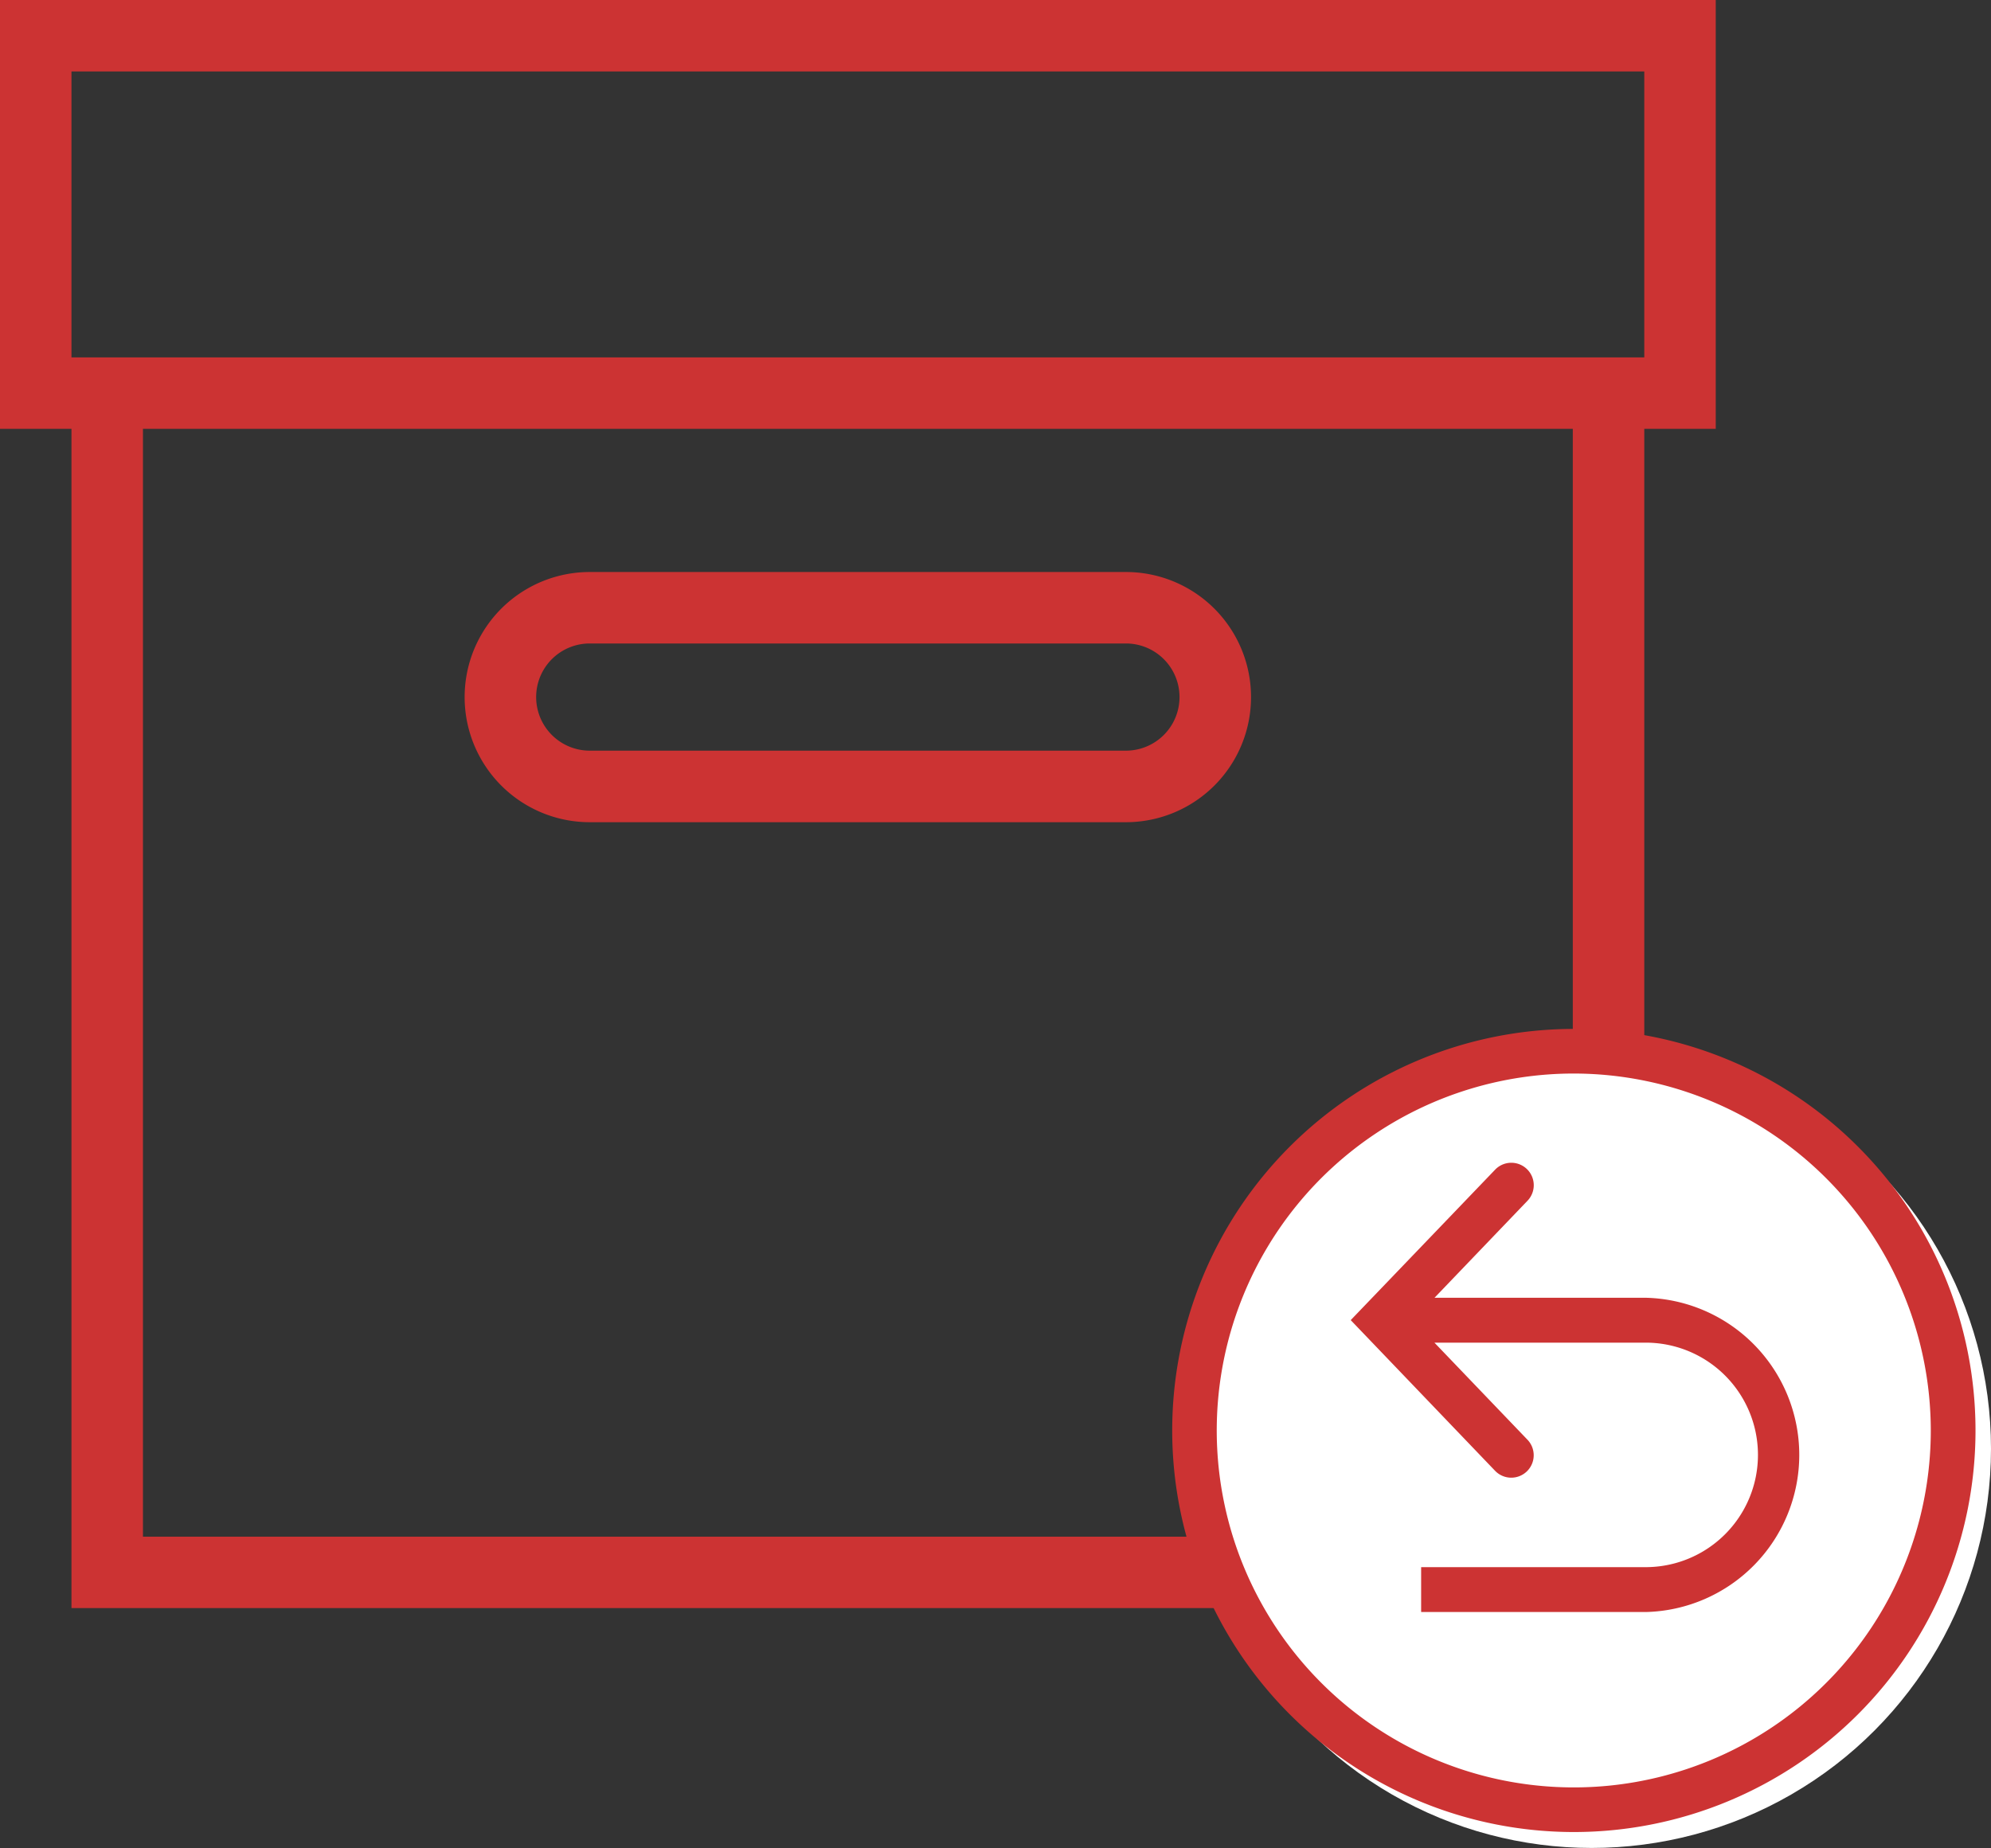 <svg xmlns="http://www.w3.org/2000/svg" width="22.619" height="21" viewBox="0 0 22.619 21">
  <rect x="0" y="0" width="22.619" height="21" fill="#333333" stroke="none"/>
  <g id="Group_323" data-name="Group 323" transform="translate(-47.155 -126)">
    <path id="icons8_box" d="M1,3V7.873h.812v13.4H19.68V7.873h.812V3Zm.812.812H19.68V7.061H1.812Zm.812,4.061H18.868V20.462H2.624ZM7.7,9.5a1.421,1.421,0,0,0,0,2.843h6.091a1.421,1.421,0,0,0,0-2.843Zm0,.812h6.091a.609.609,0,0,1,0,1.218H7.7a.609.609,0,0,1,0-1.218Z" transform="translate(46.155 123)" fill="#CC3333"/>
    <ellipse id="Ellipse_43" data-name="Ellipse 43" cx="4.537" cy="4.537" rx="4.537" ry="4.537" transform="translate(60.7 137.925)" fill="#fff"/>
    <path id="Ellipse_43_-_Outline" data-name="Ellipse 43 - Outline" d="M4.563.507A4.056,4.056,0,1,0,8.618,4.563,4.06,4.06,0,0,0,4.563.507m0-.507A4.563,4.563,0,1,1,0,4.563,4.563,4.563,0,0,1,4.563,0Z" transform="translate(60.472 137.692)" fill="#CC3333"/>
    <path id="icons8_returned_mail" d="M31.82,29.99a.255.255,0,0,1,.186.434l-1.054,1.1h2.4a1.786,1.786,0,0,1,0,3.571H30.8v-.51h2.551a1.275,1.275,0,0,0,0-2.551h-2.4l1.054,1.1a.255.255,0,1,1-.368.353L30,31.778l1.638-1.707A.255.255,0,0,1,31.82,29.99Z" transform="translate(32.5 109.223)" fill="#CC3333"/>
  </g>
</svg>
